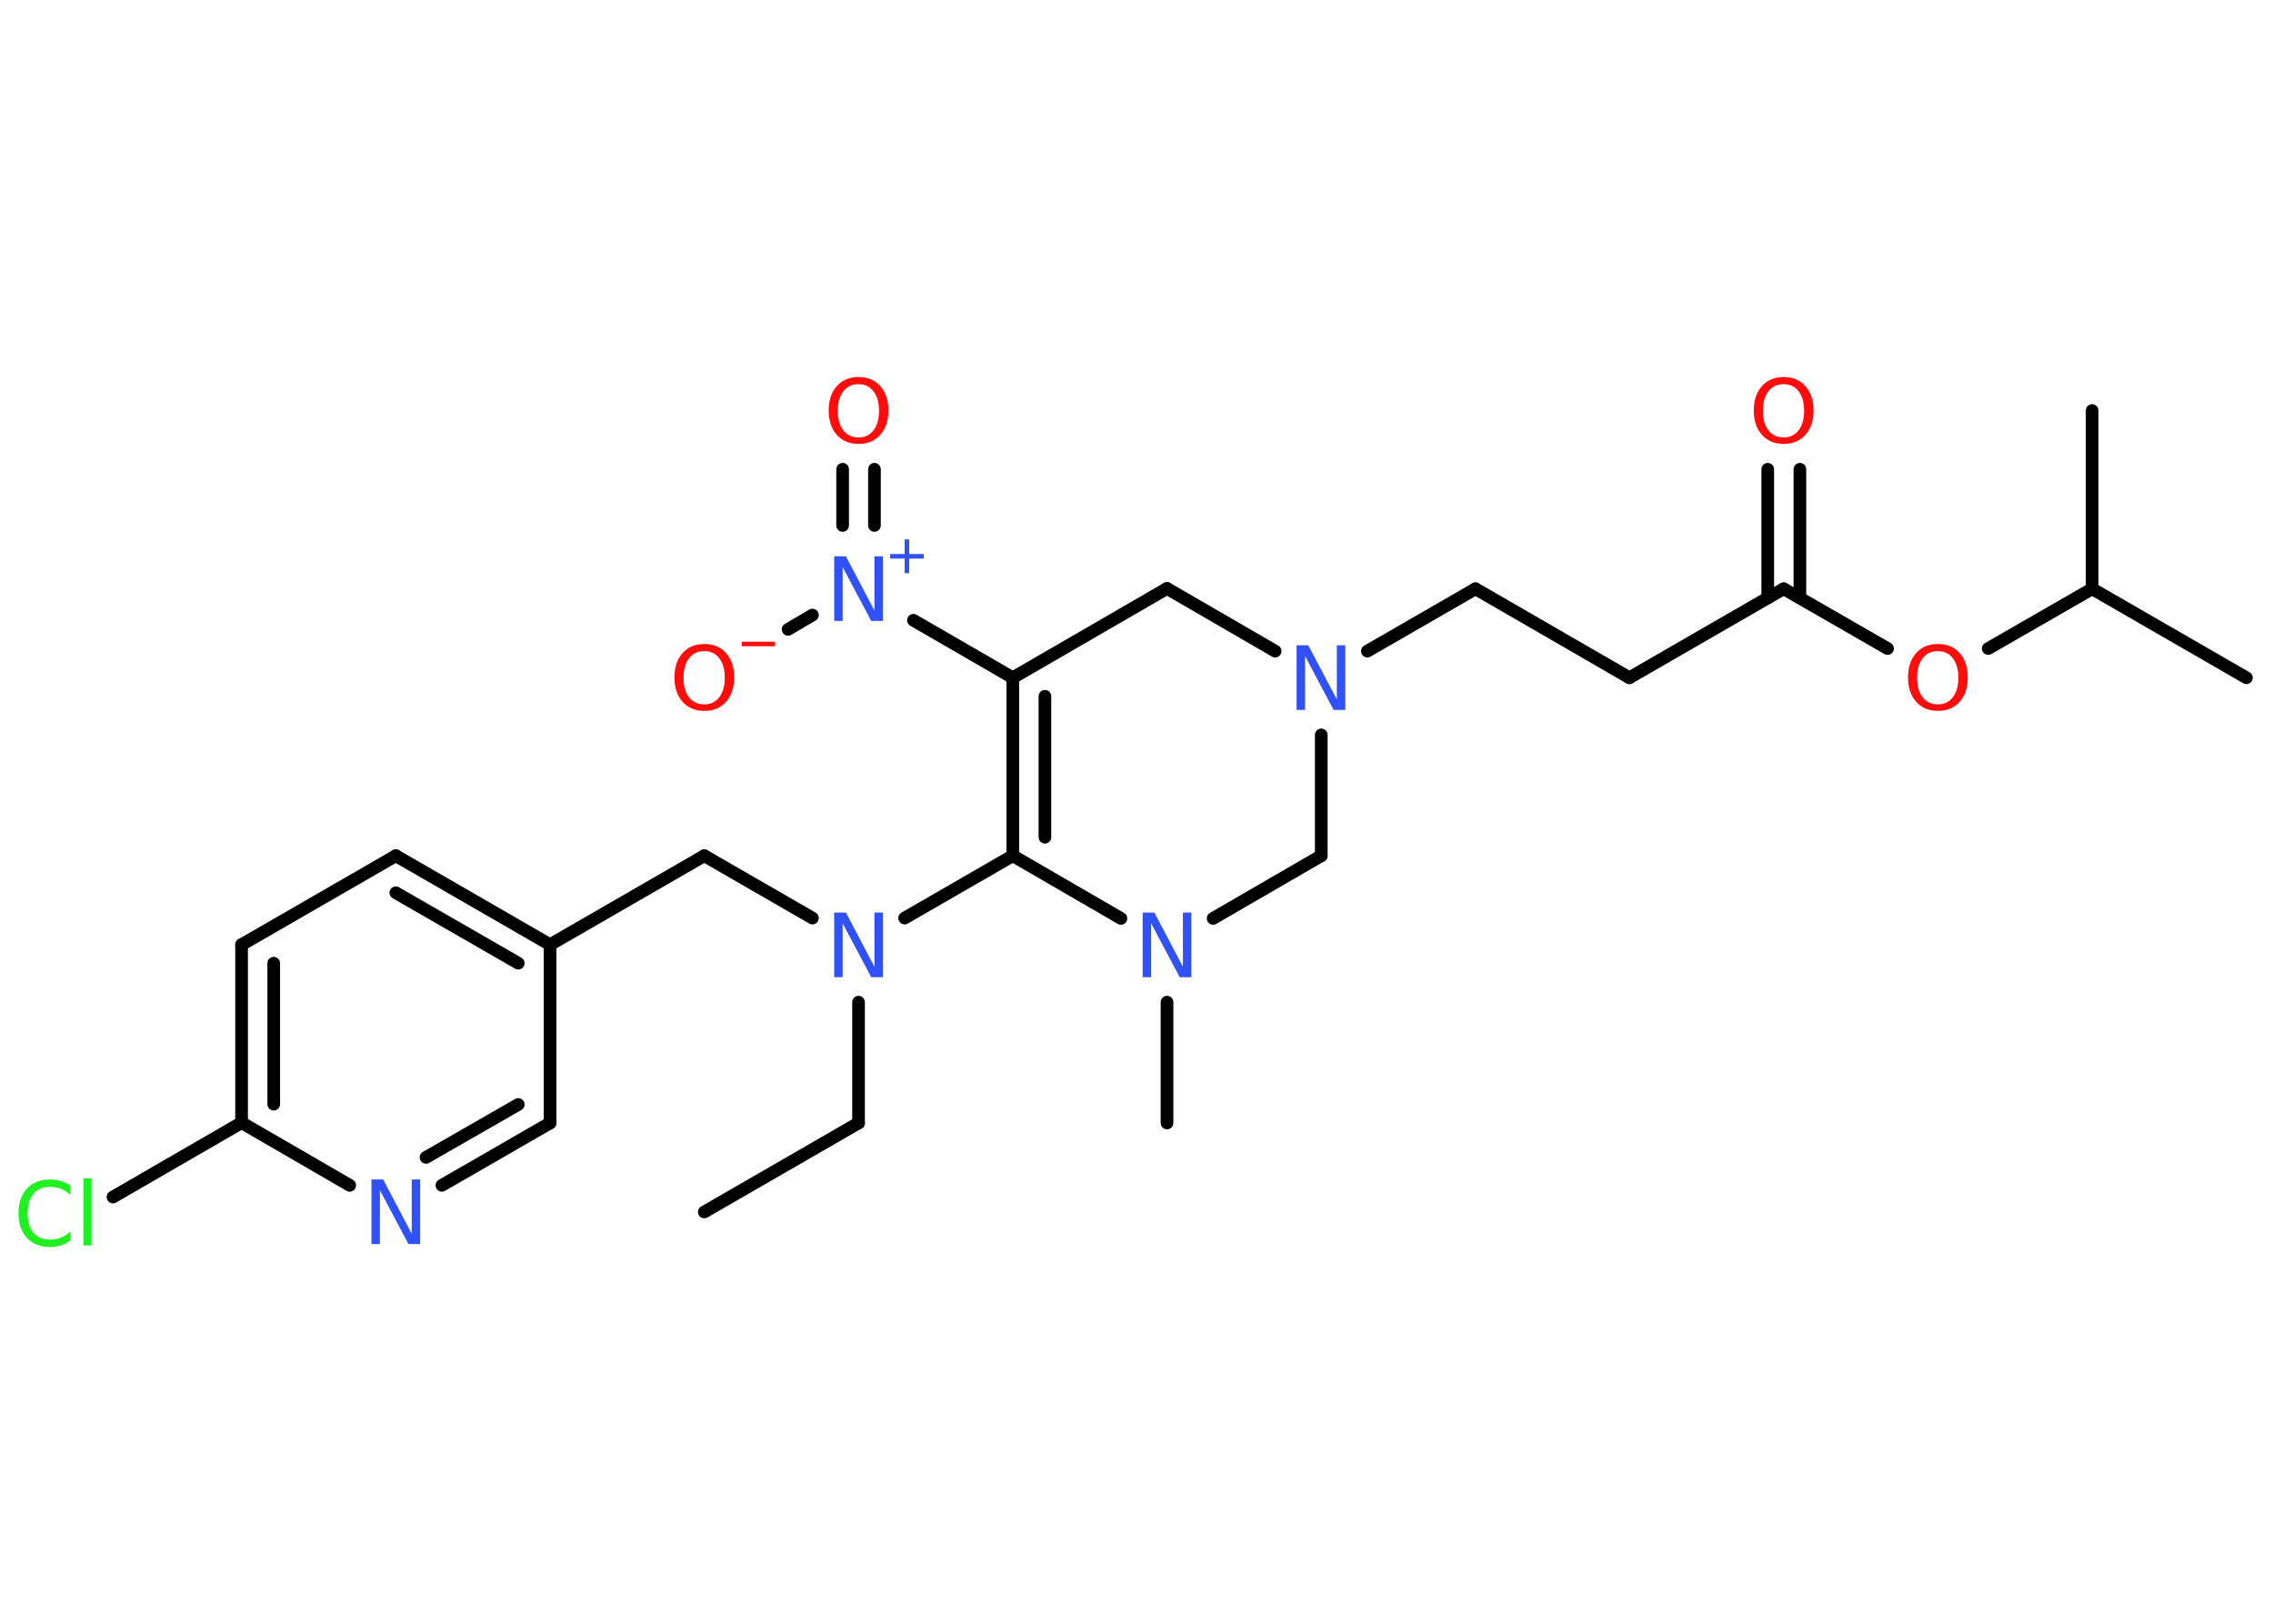 <?xml version='1.0' encoding='UTF-8'?>
<!DOCTYPE svg PUBLIC "-//W3C//DTD SVG 1.1//EN" "http://www.w3.org/Graphics/SVG/1.1/DTD/svg11.dtd">
<svg version='1.2' xmlns='http://www.w3.org/2000/svg' xmlns:xlink='http://www.w3.org/1999/xlink' width='70.0mm' height='50.0mm' viewBox='0 0 70.0 50.0'>
  <desc>Generated by the Chemistry Development Kit (http://github.com/cdk)</desc>
  <g stroke-linecap='round' stroke-linejoin='round' stroke='#000000' stroke-width='.39' fill='#3050F8'>
    <rect x='.0' y='.0' width='70.0' height='50.0' fill='#FFFFFF' stroke='none'/>
    <g id='mol1' class='mol'>
      <line id='mol1bnd1' class='bond' x1='21.69' y1='37.32' x2='26.44' y2='34.58'/>
      <line id='mol1bnd2' class='bond' x1='26.44' y1='34.58' x2='26.44' y2='30.86'/>
      <line id='mol1bnd3' class='bond' x1='25.02' y1='28.27' x2='21.69' y2='26.35'/>
      <line id='mol1bnd4' class='bond' x1='21.69' y1='26.35' x2='16.94' y2='29.09'/>
      <g id='mol1bnd5' class='bond'>
        <line x1='16.94' y1='29.09' x2='12.19' y2='26.35'/>
        <line x1='15.96' y1='29.66' x2='12.19' y2='27.49'/>
      </g>
      <line id='mol1bnd6' class='bond' x1='12.19' y1='26.35' x2='7.44' y2='29.09'/>
      <g id='mol1bnd7' class='bond'>
        <line x1='7.44' y1='29.09' x2='7.44' y2='34.57'/>
        <line x1='8.43' y1='29.66' x2='8.43' y2='34.0'/>
      </g>
      <line id='mol1bnd8' class='bond' x1='7.44' y1='34.57' x2='3.48' y2='36.86'/>
      <line id='mol1bnd9' class='bond' x1='7.44' y1='34.57' x2='10.77' y2='36.5'/>
      <g id='mol1bnd10' class='bond'>
        <line x1='13.61' y1='36.5' x2='16.94' y2='34.58'/>
        <line x1='13.12' y1='35.64' x2='15.96' y2='34.01'/>
      </g>
      <line id='mol1bnd11' class='bond' x1='16.94' y1='29.09' x2='16.94' y2='34.58'/>
      <line id='mol1bnd12' class='bond' x1='27.86' y1='28.27' x2='31.19' y2='26.35'/>
      <g id='mol1bnd13' class='bond'>
        <line x1='31.19' y1='20.87' x2='31.19' y2='26.35'/>
        <line x1='32.18' y1='21.44' x2='32.18' y2='25.78'/>
      </g>
      <line id='mol1bnd14' class='bond' x1='31.19' y1='20.87' x2='28.13' y2='19.1'/>
      <g id='mol1bnd15' class='bond'>
        <line x1='25.95' y1='16.18' x2='25.95' y2='14.45'/>
        <line x1='26.93' y1='16.18' x2='26.93' y2='14.45'/>
      </g>
      <line id='mol1bnd16' class='bond' x1='25.02' y1='18.94' x2='24.27' y2='19.38'/>
      <line id='mol1bnd17' class='bond' x1='31.19' y1='20.87' x2='35.94' y2='18.12'/>
      <line id='mol1bnd18' class='bond' x1='35.94' y1='18.12' x2='39.27' y2='20.05'/>
      <line id='mol1bnd19' class='bond' x1='42.11' y1='20.05' x2='45.44' y2='18.13'/>
      <line id='mol1bnd20' class='bond' x1='45.44' y1='18.13' x2='50.18' y2='20.87'/>
      <line id='mol1bnd21' class='bond' x1='50.18' y1='20.87' x2='54.93' y2='18.13'/>
      <g id='mol1bnd22' class='bond'>
        <line x1='54.44' y1='18.41' x2='54.44' y2='14.45'/>
        <line x1='55.43' y1='18.41' x2='55.43' y2='14.45'/>
      </g>
      <line id='mol1bnd23' class='bond' x1='54.93' y1='18.13' x2='58.13' y2='19.97'/>
      <line id='mol1bnd24' class='bond' x1='61.23' y1='19.97' x2='64.43' y2='18.13'/>
      <line id='mol1bnd25' class='bond' x1='64.43' y1='18.13' x2='69.18' y2='20.87'/>
      <line id='mol1bnd26' class='bond' x1='64.43' y1='18.13' x2='64.43' y2='12.64'/>
      <line id='mol1bnd27' class='bond' x1='40.69' y1='22.63' x2='40.69' y2='26.35'/>
      <line id='mol1bnd28' class='bond' x1='40.69' y1='26.35' x2='37.36' y2='28.28'/>
      <line id='mol1bnd29' class='bond' x1='31.19' y1='26.35' x2='34.52' y2='28.28'/>
      <line id='mol1bnd30' class='bond' x1='35.94' y1='30.86' x2='35.94' y2='34.58'/>
      <path id='mol1atm3' class='atom' d='M25.69 28.1h.36l.88 1.67v-1.67h.26v1.99h-.36l-.88 -1.66v1.66h-.26v-1.99z' stroke='none'/>
      <path id='mol1atm9' class='atom' d='M2.17 36.51v.29q-.14 -.13 -.29 -.19q-.15 -.06 -.33 -.06q-.34 .0 -.52 .21q-.18 .21 -.18 .6q.0 .39 .18 .6q.18 .21 .52 .21q.17 .0 .33 -.06q.15 -.06 .29 -.19v.28q-.14 .1 -.3 .15q-.16 .05 -.33 .05q-.45 .0 -.71 -.28q-.26 -.28 -.26 -.76q.0 -.48 .26 -.76q.26 -.28 .71 -.28q.18 .0 .34 .05q.16 .05 .3 .14zM2.57 36.28h.25v2.07h-.25v-2.07z' stroke='none' fill='#1FF01F'/>
      <path id='mol1atm10' class='atom' d='M11.44 36.32h.36l.88 1.67v-1.67h.26v1.99h-.36l-.88 -1.66v1.66h-.26v-1.99z' stroke='none'/>
      <g id='mol1atm14' class='atom'>
        <path d='M25.69 17.13h.36l.88 1.67v-1.67h.26v1.99h-.36l-.88 -1.66v1.66h-.26v-1.99z' stroke='none'/>
        <path d='M28.0 16.61v.45h.45v.14h-.45v.45h-.14v-.45h-.45v-.14h.45v-.45h.14z' stroke='none'/>
      </g>
      <path id='mol1atm15' class='atom' d='M26.44 11.83q-.3 .0 -.47 .22q-.17 .22 -.17 .6q.0 .38 .17 .6q.17 .22 .47 .22q.29 .0 .46 -.22q.17 -.22 .17 -.6q.0 -.38 -.17 -.6q-.17 -.22 -.46 -.22zM26.44 11.61q.42 .0 .67 .28q.25 .28 .25 .75q.0 .47 -.25 .75q-.25 .28 -.67 .28q-.42 .0 -.67 -.28q-.25 -.28 -.25 -.75q.0 -.47 .25 -.75q.25 -.28 .67 -.28z' stroke='none' fill='#FF0D0D'/>
      <g id='mol1atm16' class='atom'>
        <path d='M21.69 20.05q-.3 .0 -.47 .22q-.17 .22 -.17 .6q.0 .38 .17 .6q.17 .22 .47 .22q.29 .0 .46 -.22q.17 -.22 .17 -.6q.0 -.38 -.17 -.6q-.17 -.22 -.46 -.22zM21.69 19.83q.42 .0 .67 .28q.25 .28 .25 .75q.0 .47 -.25 .75q-.25 .28 -.67 .28q-.42 .0 -.67 -.28q-.25 -.28 -.25 -.75q.0 -.47 .25 -.75q.25 -.28 .67 -.28z' stroke='none' fill='#FF0D0D'/>
        <path d='M22.84 19.76h1.03v.14h-1.03v-.14z' stroke='none' fill='#FF0D0D'/>
      </g>
      <path id='mol1atm18' class='atom' d='M39.93 19.87h.36l.88 1.67v-1.67h.26v1.99h-.36l-.88 -1.66v1.66h-.26v-1.99z' stroke='none'/>
      <path id='mol1atm22' class='atom' d='M54.93 11.83q-.3 .0 -.47 .22q-.17 .22 -.17 .6q.0 .38 .17 .6q.17 .22 .47 .22q.29 .0 .46 -.22q.17 -.22 .17 -.6q.0 -.38 -.17 -.6q-.17 -.22 -.46 -.22zM54.93 11.61q.42 .0 .67 .28q.25 .28 .25 .75q.0 .47 -.25 .75q-.25 .28 -.67 .28q-.42 .0 -.67 -.28q-.25 -.28 -.25 -.75q.0 -.47 .25 -.75q.25 -.28 .67 -.28z' stroke='none' fill='#FF0D0D'/>
      <path id='mol1atm23' class='atom' d='M59.68 20.05q-.3 .0 -.47 .22q-.17 .22 -.17 .6q.0 .38 .17 .6q.17 .22 .47 .22q.29 .0 .46 -.22q.17 -.22 .17 -.6q.0 -.38 -.17 -.6q-.17 -.22 -.46 -.22zM59.68 19.83q.42 .0 .67 .28q.25 .28 .25 .75q.0 .47 -.25 .75q-.25 .28 -.67 .28q-.42 .0 -.67 -.28q-.25 -.28 -.25 -.75q.0 -.47 .25 -.75q.25 -.28 .67 -.28z' stroke='none' fill='#FF0D0D'/>
      <path id='mol1atm28' class='atom' d='M35.19 28.1h.36l.88 1.67v-1.67h.26v1.99h-.36l-.88 -1.66v1.66h-.26v-1.99z' stroke='none'/>
    </g>
  </g>
</svg>

